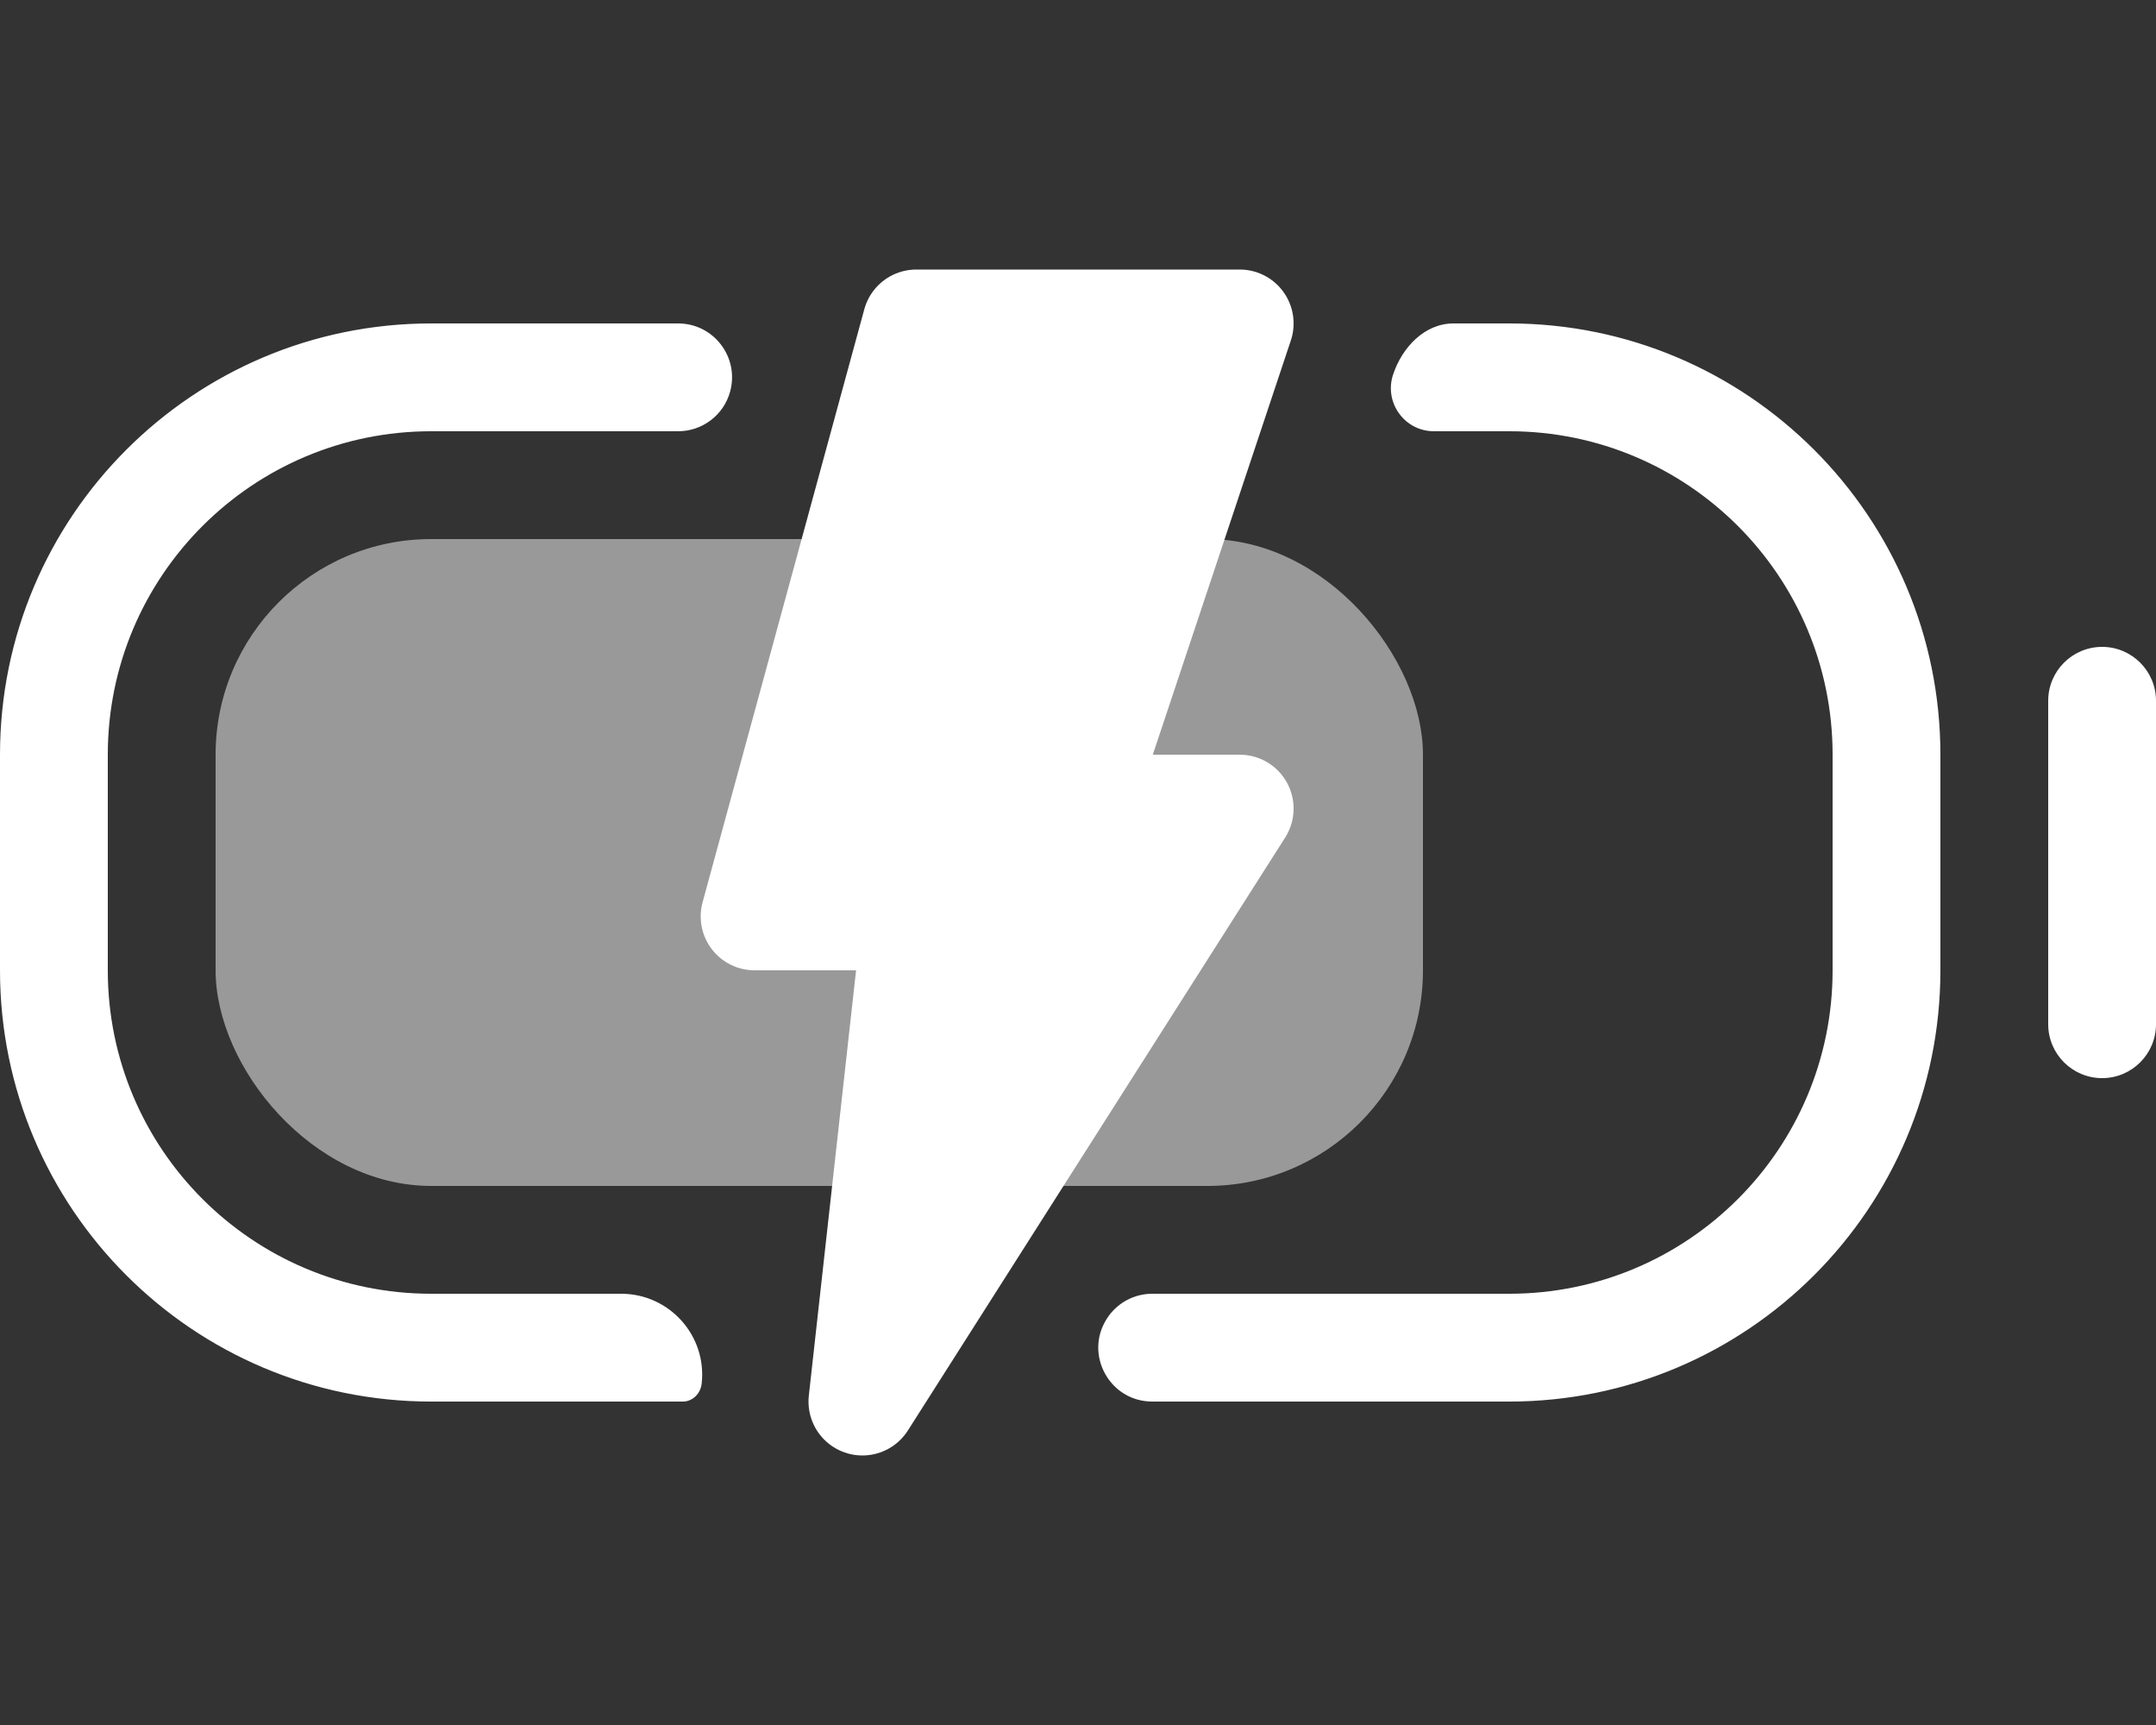 <svg width="20" height="16" viewBox="0 0 20 16" fill="none" xmlns="http://www.w3.org/2000/svg">
<rect x="0" y="0" width="20" height="16" fill="#333333" stroke="none"/>
<path fill-rule="evenodd" clip-rule="evenodd" d="M6.773 3.632C6.86 3.313 6.62 3 6.291 3H4C1.791 3 0 4.791 0 7V9C0 11.209 1.791 13 4 13H6.334C6.426 13 6.499 12.925 6.509 12.834V12.834V12.834C6.559 12.389 6.21 12 5.762 12H4C2.343 12 1 10.657 1 9V7C1 5.343 2.343 4 4 4H6.291C6.516 4 6.714 3.849 6.773 3.632V3.632ZM8.284 12C8.186 12 8.103 12.074 8.092 12.172V12.172C8.069 12.376 8.337 12.47 8.447 12.297V12.297C8.529 12.168 8.437 12 8.284 12V12ZM11.281 3.658C11.213 3.862 11.021 4 10.806 4H8.882C8.552 4 8.313 3.687 8.399 3.368V3.368C8.459 3.151 8.656 3 8.882 3H9.919H10.806C11.148 3 11.389 3.334 11.281 3.658V3.658ZM10.267 12.232C10.359 12.087 10.518 12 10.689 12H14C15.657 12 17 10.657 17 9V7C17 5.343 15.657 4 14 4H13.302C13.029 4 12.837 3.733 12.923 3.474V3.474V3.474C13.007 3.221 13.216 3 13.483 3H14C16.209 3 18 4.791 18 7V9C18 11.209 16.209 13 14 13H10.689C10.294 13 10.055 12.564 10.267 12.232V12.232ZM20 6.5C20 6.224 19.776 6 19.5 6C19.224 6 19 6.224 19 6.5V9.5C19 9.776 19.224 10 19.5 10C19.776 10 20 9.776 20 9.5V6.5Z" fill="white"/>
<path d="M11.5 3H8.5L7 8.5H8.5L8 13L11.5 7.5H10L11.5 3Z" fill="white" stroke="white" stroke-linecap="round" stroke-linejoin="round"/>
<rect x="2" y="5" width="11.2" height="6" rx="2" fill="white" fill-opacity="0.5"/>
</svg>
